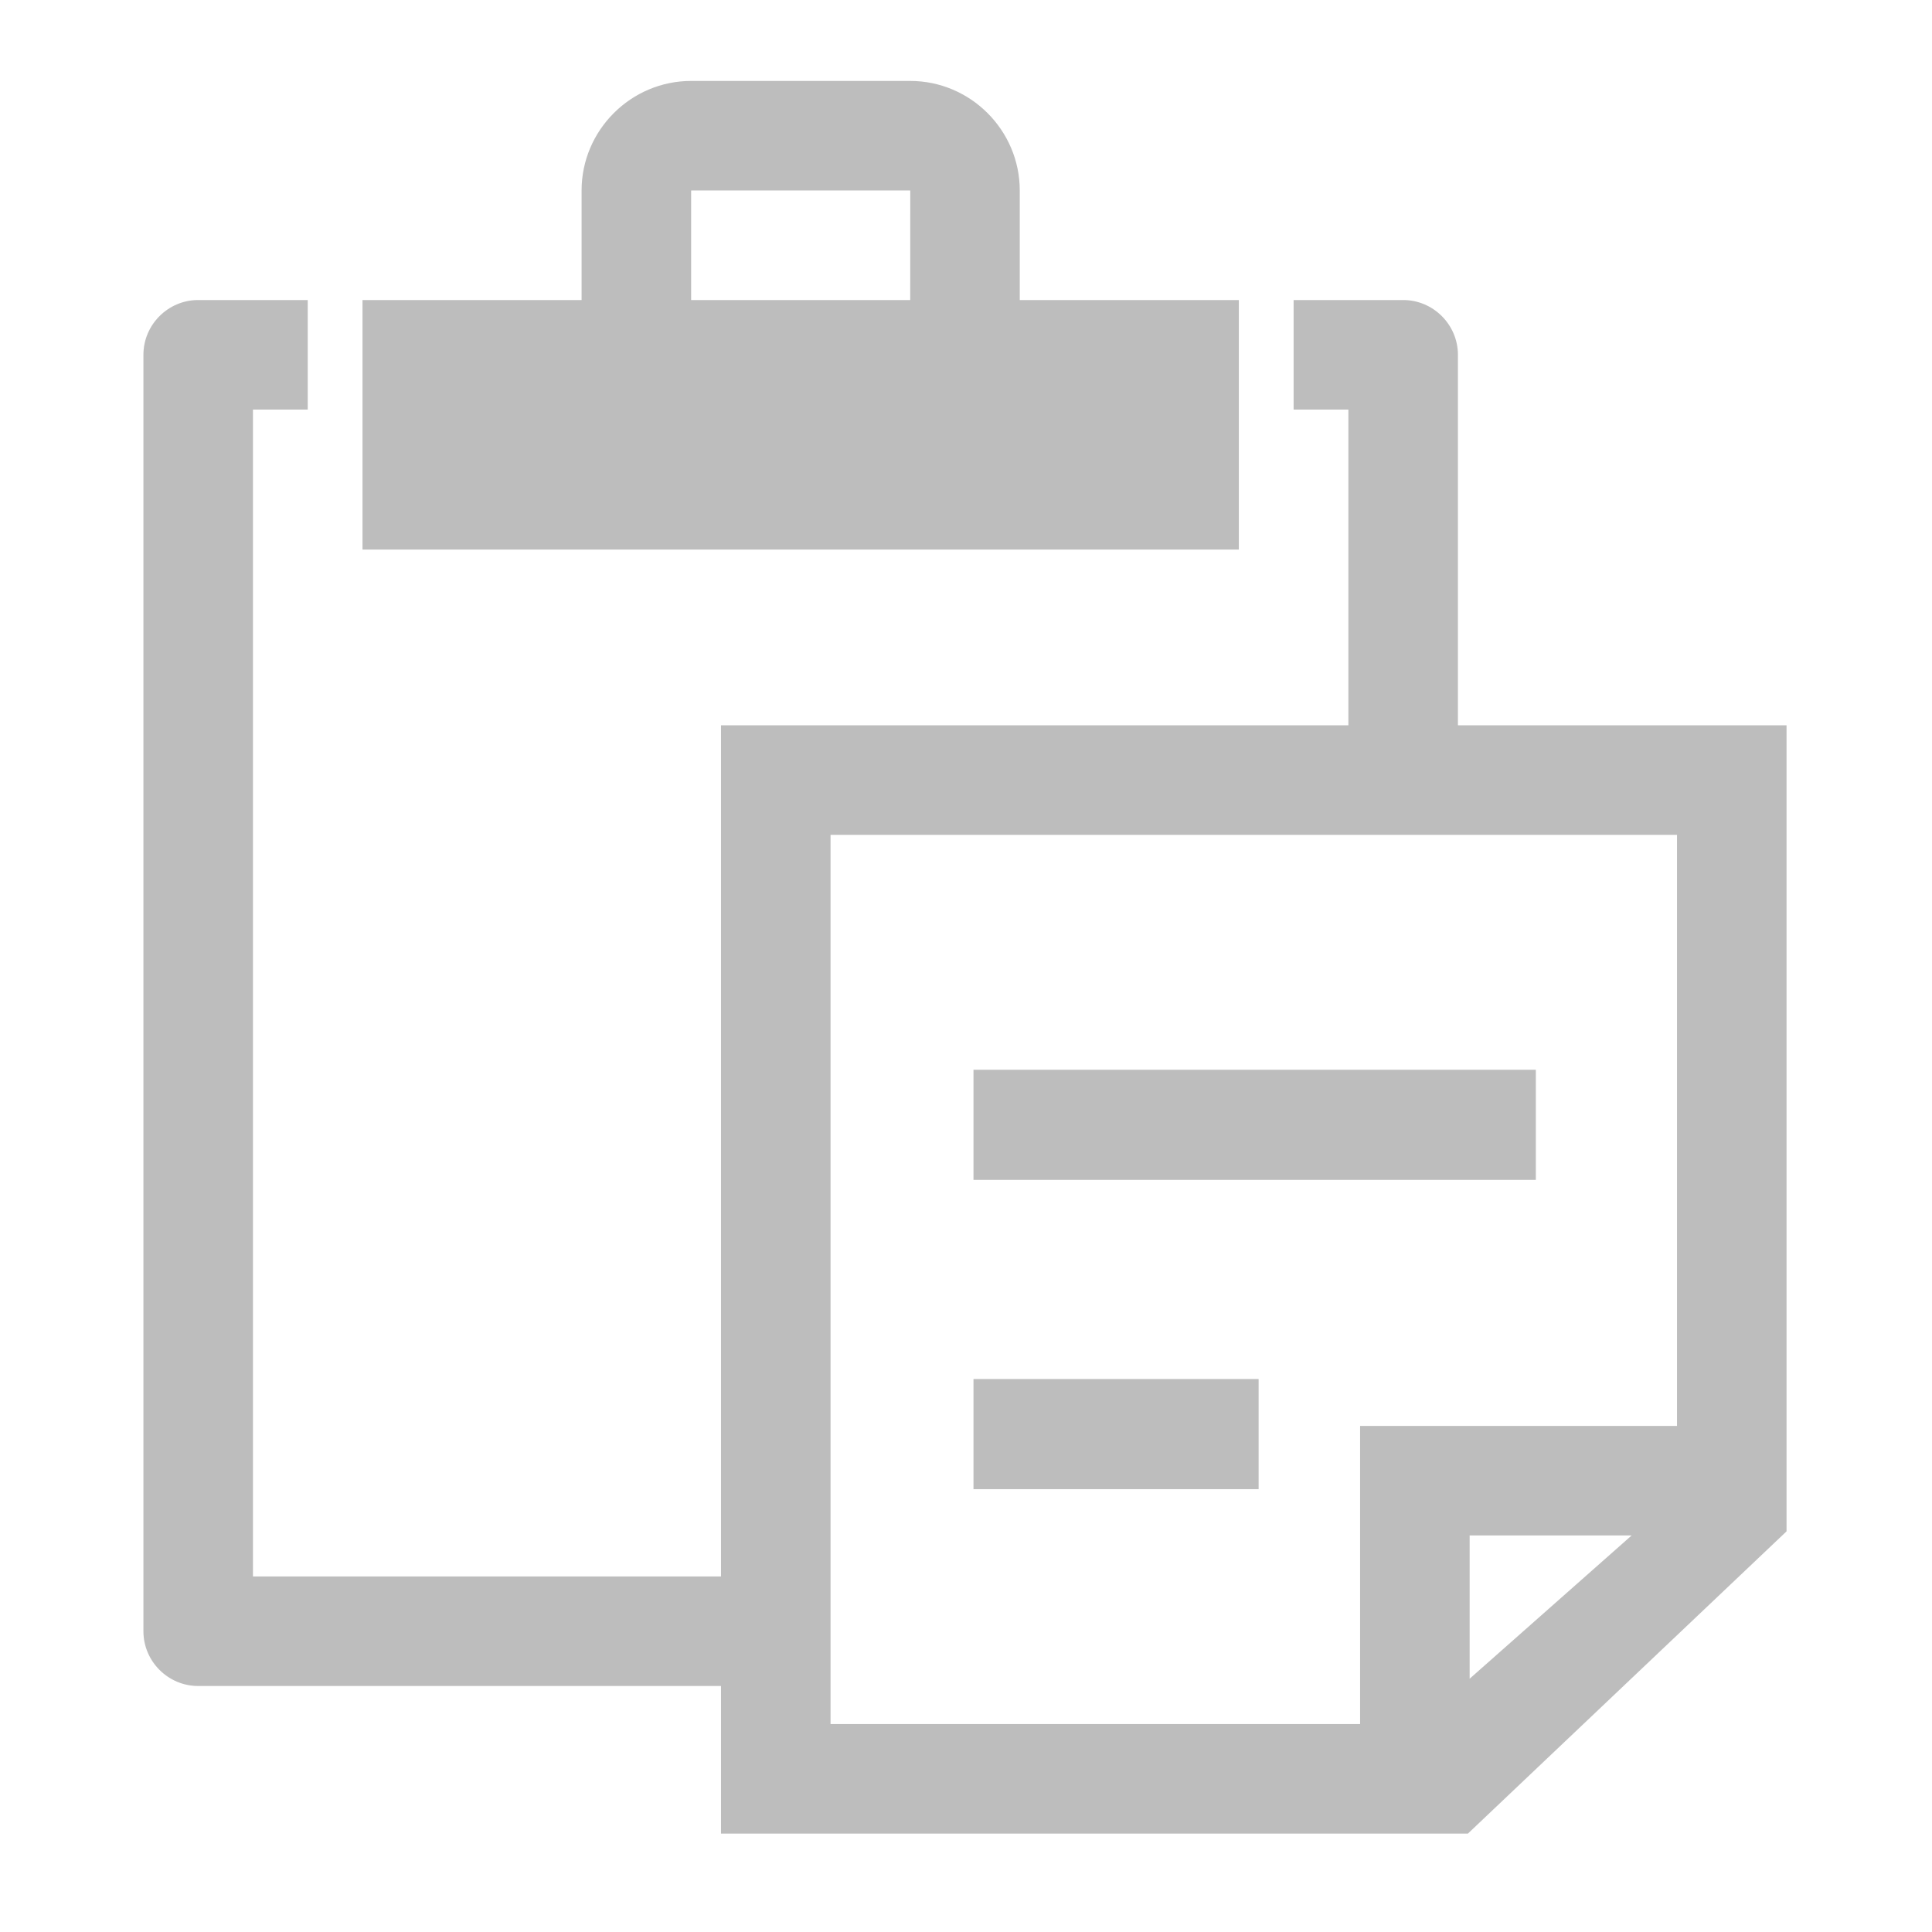 <?xml version="1.0" standalone="no"?><!DOCTYPE svg PUBLIC "-//W3C//DTD SVG 1.1//EN" "http://www.w3.org/Graphics/SVG/1.1/DTD/svg11.dtd"><svg t="1565514592132" class="icon" viewBox="0 0 1024 1024" version="1.1" xmlns="http://www.w3.org/2000/svg" p-id="121626" xmlns:xlink="http://www.w3.org/1999/xlink" width="128" height="128"><defs><style type="text/css"></style></defs><path d="" p-id="121627" fill="#bdbdbd"></path><path d="" p-id="121628" fill="#bdbdbd"></path><path d="" p-id="121629" fill="#bdbdbd"></path><path d="M656.611 159.021h-116.119v-58.060c0-31.935-26.135-58.060-58.060-58.060h-116.119c-31.92 0-58.060 26.124-58.060 58.060v58.060h-116.119v132.263h464.474v-132.263zM482.435 159.021h-116.119v-57.946c0.030-0.030 0.057-0.055 0.114-0.113h115.92c0.030 0.030 0.085 0.057 0.114 0.113l-0.031 57.946zM772.73 384.428v-196.377c0-15.962-13.067-29.030-29.030-29.030h-58.060v58.060h29.030v167.349h-332.523v451.125h-248.070v-618.474h29.030v-58.060h-58.060c-15.962 0-29.030 13.069-29.030 29.030v676.533c0 15.962 13.069 29.030 29.030 29.030h277.101v78.24h395.86l168.901-160.206v-427.218h-174.179zM778.94 889.755v-75.934h85.869l-85.869 75.934zM888.85 755.76h-167.969v158.034h-280.673v-471.308h448.642v313.274z" p-id="121630" fill="#bdbdbd"></path><path d="M515.965 566.99h298.059v58.369h-298.059v-58.369z" p-id="121631" fill="#bdbdbd"></path><path d="M515.965 730.922h151.131v58.369h-151.131v-58.369z" p-id="121632" fill="#bdbdbd"></path></svg>